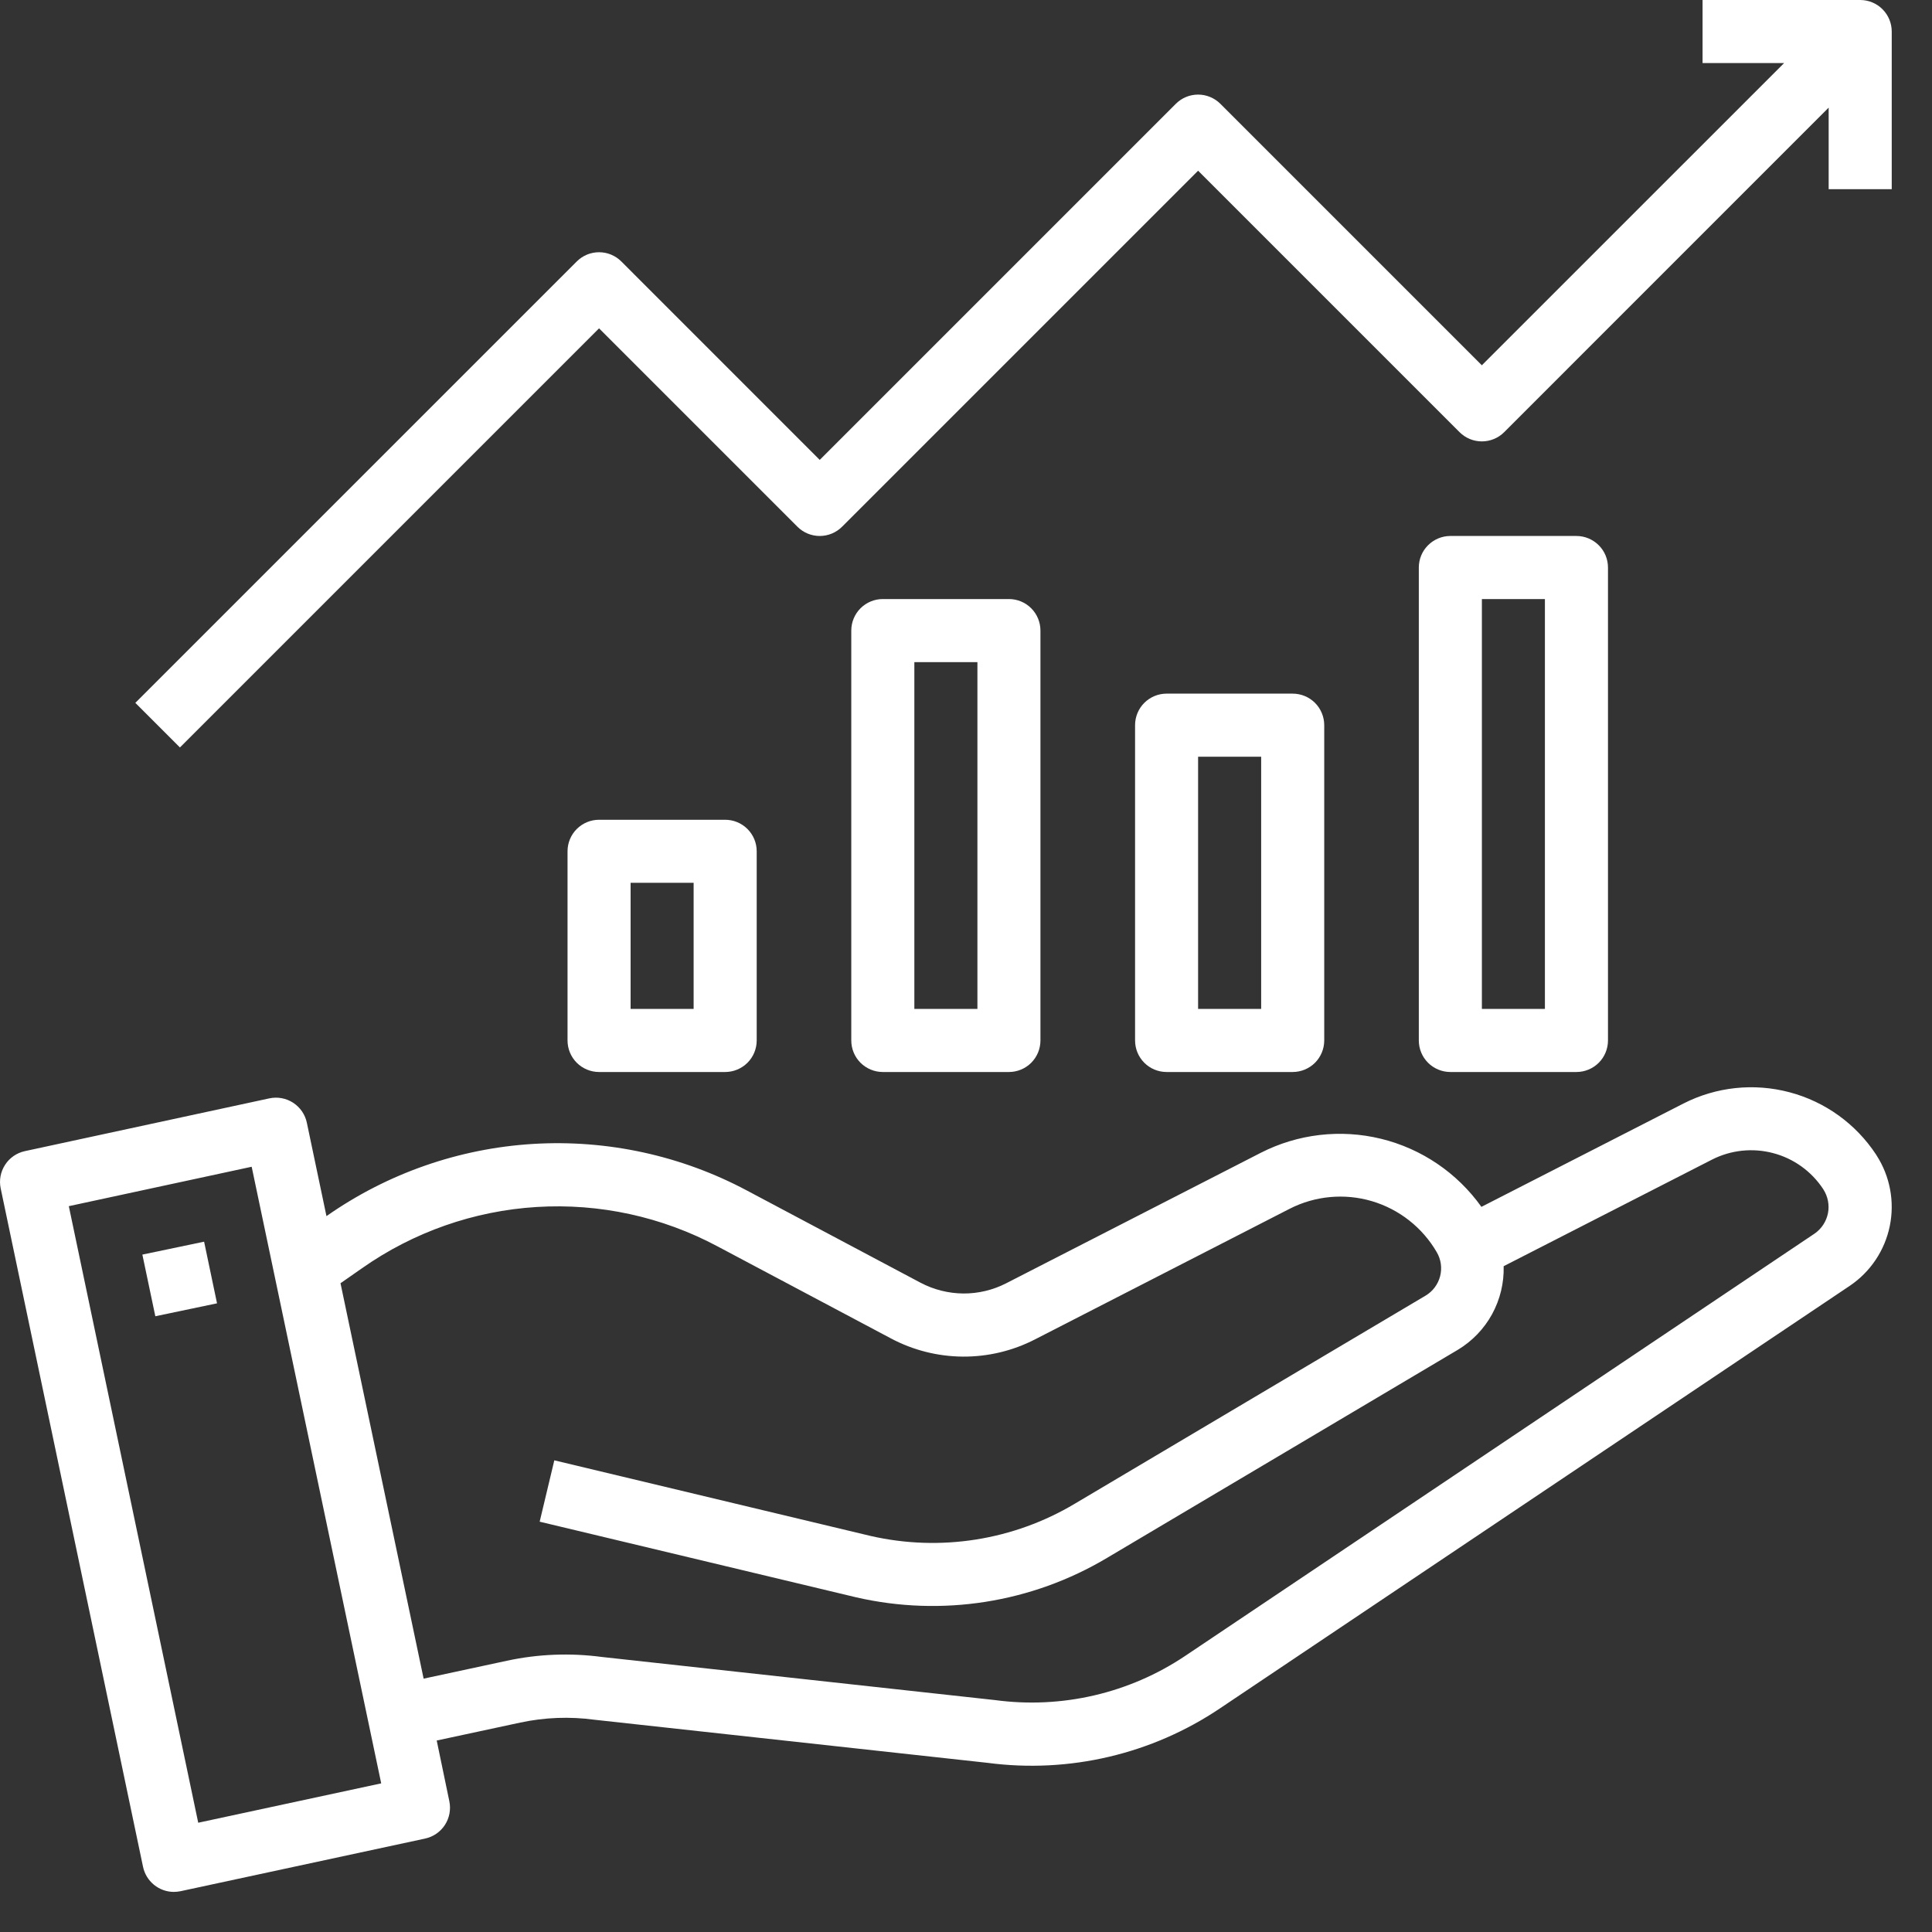 <svg width="45" height="45" viewBox="0 0 45 45" fill="none" xmlns="http://www.w3.org/2000/svg">
<rect x="0" y="0" width="45" height="45" fill="#333333" stroke="none"/>
<path d="M43.708 26.91L43.698 26.893C43.227 26.177 42.51 25.66 41.682 25.441C40.854 25.221 39.974 25.314 39.211 25.703L34.505 28.11C33.941 27.319 33.112 26.756 32.169 26.525C31.225 26.294 30.229 26.41 29.364 26.852L23.438 29.889C23.129 30.048 22.786 30.13 22.438 30.128C22.09 30.125 21.748 30.039 21.441 29.877L17.402 27.732C15.873 26.916 14.149 26.54 12.419 26.644C10.689 26.749 9.023 27.331 7.604 28.326L7.147 26.15C7.127 26.056 7.089 25.966 7.034 25.886C6.979 25.806 6.909 25.738 6.828 25.685C6.747 25.633 6.656 25.596 6.561 25.579C6.466 25.561 6.368 25.563 6.274 25.583L0.58 26.812C0.39 26.853 0.224 26.967 0.119 27.13C0.013 27.292 -0.024 27.49 0.016 27.68L3.331 43.479C3.365 43.644 3.455 43.793 3.586 43.9C3.717 44.007 3.88 44.066 4.049 44.066C4.101 44.066 4.153 44.06 4.204 44.05L9.901 42.824C10.091 42.783 10.257 42.669 10.363 42.506C10.469 42.343 10.505 42.145 10.466 41.955L10.172 40.54L12.119 40.122C12.686 40.001 13.27 39.978 13.845 40.056L23.002 41.06C24.902 41.311 26.83 40.859 28.42 39.788L43.088 29.947C43.568 29.622 43.901 29.123 44.017 28.555C44.133 27.988 44.022 27.397 43.708 26.91ZM4.617 42.455L1.603 28.094L5.862 27.176L8.879 41.538L4.617 42.455ZM42.271 28.729L27.604 38.57C26.303 39.442 24.728 39.807 23.175 39.598L14.019 38.594C13.282 38.496 12.534 38.525 11.807 38.682L9.867 39.099L7.931 29.889L8.433 29.539C9.631 28.697 11.039 28.203 12.501 28.113C13.962 28.023 15.42 28.34 16.712 29.03L20.751 31.174C21.267 31.449 21.842 31.594 22.427 31.598C23.011 31.602 23.588 31.464 24.107 31.197L30.036 28.156C30.628 27.853 31.315 27.789 31.953 27.977C32.591 28.166 33.132 28.592 33.466 29.168C33.564 29.336 33.592 29.537 33.543 29.726C33.494 29.915 33.373 30.077 33.206 30.177L25.035 35.024C23.606 35.877 21.904 36.146 20.281 35.776L12.911 34.014L12.57 35.443L19.947 37.206C21.939 37.662 24.029 37.333 25.784 36.287L33.955 31.44C34.29 31.239 34.565 30.953 34.753 30.611C34.94 30.268 35.034 29.883 35.023 29.492L39.877 27.009C40.316 26.786 40.822 26.732 41.299 26.858C41.776 26.983 42.19 27.28 42.462 27.691L42.47 27.704C42.575 27.868 42.614 28.066 42.577 28.257C42.539 28.448 42.43 28.617 42.271 28.729Z" fill="white"/>
<path d="M4.754 28.921L3.316 29.222L3.618 30.658L5.055 30.357L4.754 28.921Z" fill="white"/>
<path d="M13.953 19.094C13.758 19.094 13.572 19.171 13.434 19.309C13.296 19.447 13.219 19.633 13.219 19.828V24.234C13.219 24.429 13.296 24.616 13.434 24.754C13.572 24.891 13.758 24.969 13.953 24.969H16.891C17.085 24.969 17.272 24.891 17.41 24.754C17.548 24.616 17.625 24.429 17.625 24.234V19.828C17.625 19.633 17.548 19.447 17.41 19.309C17.272 19.171 17.085 19.094 16.891 19.094H13.953ZM16.156 23.5H14.688V20.562H16.156V23.5Z" fill="white"/>
<path d="M20.562 13.953C20.368 13.953 20.181 14.03 20.043 14.168C19.905 14.306 19.828 14.493 19.828 14.688V24.234C19.828 24.429 19.905 24.616 20.043 24.754C20.181 24.891 20.368 24.969 20.562 24.969H23.5C23.695 24.969 23.882 24.891 24.019 24.754C24.157 24.616 24.234 24.429 24.234 24.234V14.688C24.234 14.493 24.157 14.306 24.019 14.168C23.882 14.03 23.695 13.953 23.5 13.953H20.562ZM22.766 23.5H21.297V15.422H22.766V23.5Z" fill="white"/>
<path d="M27.172 16.156C26.977 16.156 26.79 16.234 26.653 16.371C26.515 16.509 26.438 16.696 26.438 16.891V24.234C26.438 24.429 26.515 24.616 26.653 24.754C26.79 24.891 26.977 24.969 27.172 24.969H30.109C30.304 24.969 30.491 24.891 30.629 24.754C30.766 24.616 30.844 24.429 30.844 24.234V16.891C30.844 16.696 30.766 16.509 30.629 16.371C30.491 16.234 30.304 16.156 30.109 16.156H27.172ZM29.375 23.5H27.906V17.625H29.375V23.5Z" fill="white"/>
<path d="M33.781 12.484C33.587 12.484 33.4 12.562 33.262 12.7C33.124 12.837 33.047 13.024 33.047 13.219V24.234C33.047 24.429 33.124 24.616 33.262 24.754C33.4 24.891 33.587 24.969 33.781 24.969H36.719C36.913 24.969 37.1 24.891 37.238 24.754C37.376 24.616 37.453 24.429 37.453 24.234V13.219C37.453 13.024 37.376 12.837 37.238 12.7C37.1 12.562 36.913 12.484 36.719 12.484H33.781ZM35.984 23.5H34.516V13.953H35.984V23.5Z" fill="white"/>
<path d="M13.953 7.648L18.574 12.269C18.712 12.407 18.899 12.484 19.093 12.484C19.288 12.484 19.475 12.407 19.613 12.269L27.906 3.976L33.996 10.066C34.134 10.204 34.321 10.281 34.515 10.281C34.71 10.281 34.897 10.204 35.035 10.066L42.593 2.507V4.406H44.062V0.734C44.062 0.54 43.985 0.353 43.847 0.215C43.709 0.077 43.523 0 43.328 0H39.656V1.469H41.555L34.515 8.508L28.425 2.418C28.287 2.281 28.101 2.203 27.906 2.203C27.711 2.203 27.524 2.281 27.387 2.418L19.093 10.712L14.472 6.09C14.334 5.952 14.148 5.875 13.953 5.875C13.758 5.875 13.571 5.952 13.434 6.09L3.152 16.371L4.191 17.41L13.953 7.648Z" fill="white"/>
</svg>
